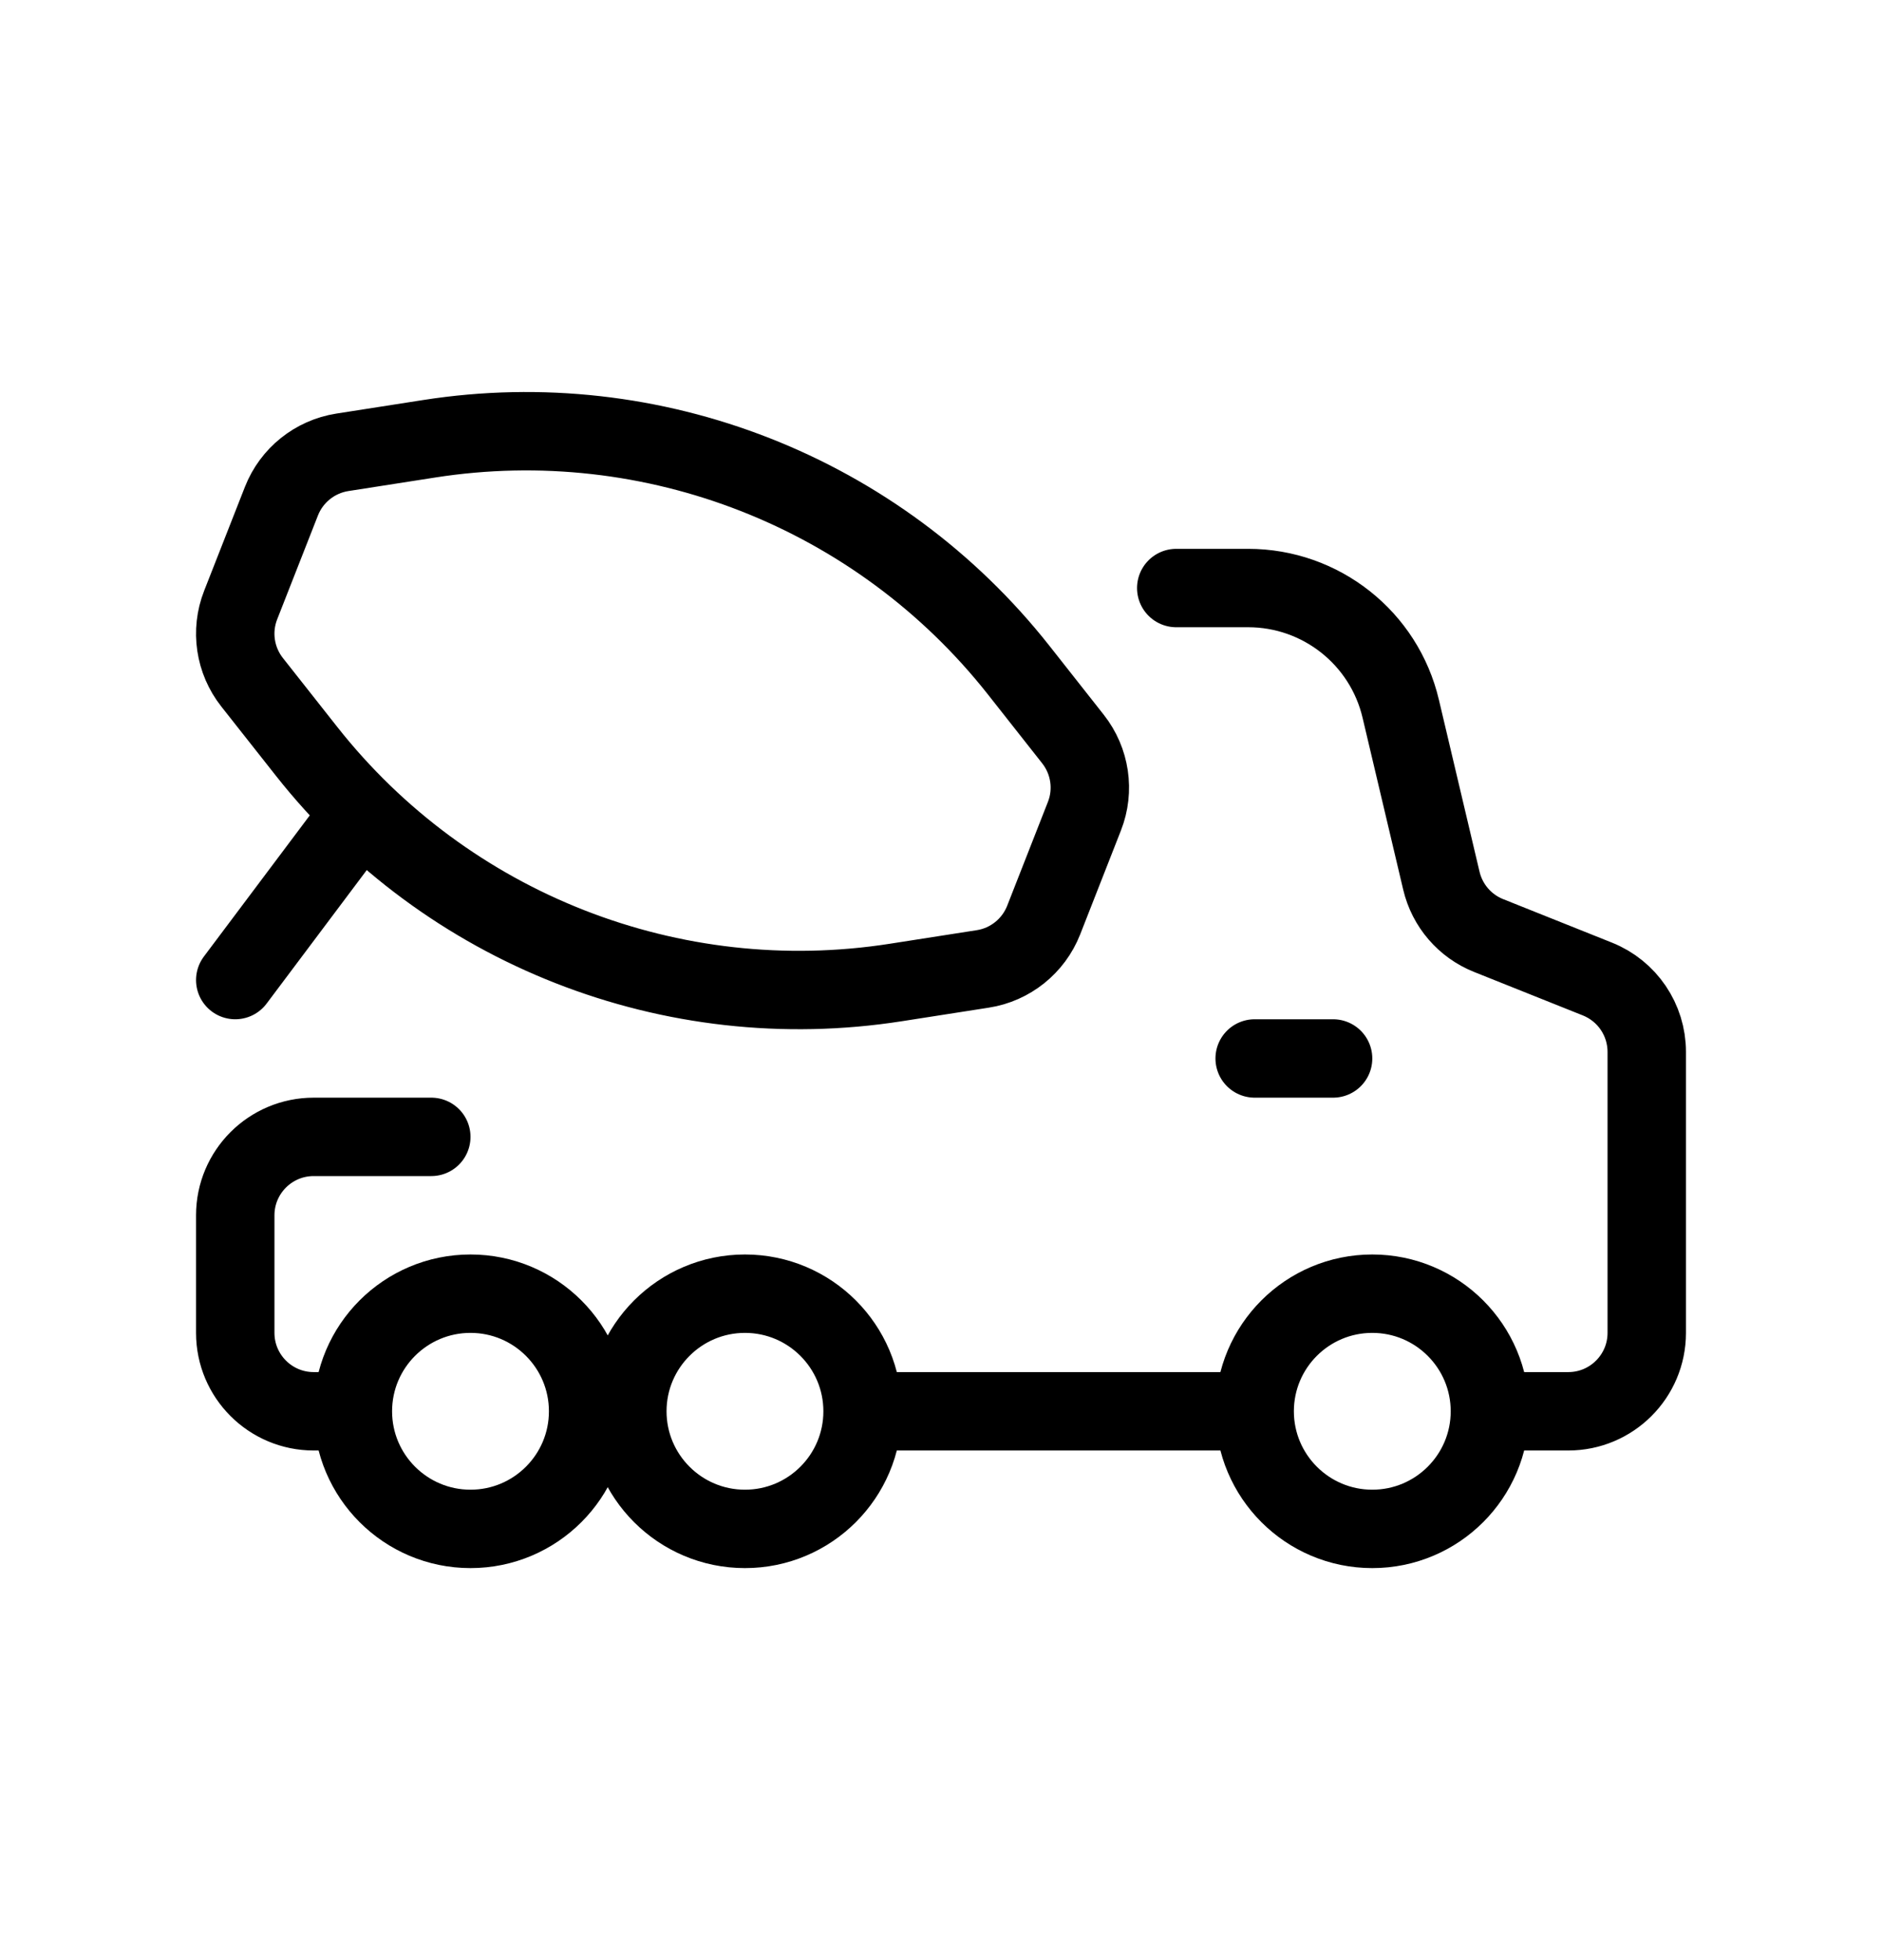 <svg width="24" height="25" viewBox="0 0 24 25" fill="none" xmlns="http://www.w3.org/2000/svg">
<path d="M15 7.5H15.917C16.845 7.5 17.651 8.138 17.863 9.041L18.381 11.233C18.456 11.55 18.68 11.811 18.983 11.932L20.371 12.487C20.751 12.639 21 13.007 21 13.416V17C21 17.552 20.552 18 20 18L19 18M19 18C19 18.828 18.328 19.5 17.5 19.5C16.672 19.5 16 18.828 16 18M19 18C19 17.172 18.328 16.5 17.5 16.5C16.672 16.5 16 17.171 16 18M4.5 18H4C3.448 18 3 17.552 3 17V15.5C3 14.948 3.448 14.5 4 14.5H5.5M4.5 18C4.5 18.828 5.172 19.5 6 19.5C6.828 19.5 7.5 18.828 7.5 18C7.5 17.172 6.828 16.5 6 16.5C5.172 16.5 4.5 17.171 4.5 18ZM16 18L11 18M11 18C11 18.828 10.328 19.5 9.5 19.5C8.672 19.5 8 18.828 8 18C8 17.172 8.672 16.5 9.5 16.5C10.328 16.5 11 17.172 11 18ZM3 12.5L4.5 10.5M17 13.5H16M3.069 7.717L3.589 6.392C3.719 6.061 4.015 5.824 4.366 5.769L5.474 5.596C8.327 5.15 11.2 6.278 12.989 8.545L13.683 9.426C13.903 9.705 13.959 10.08 13.829 10.41L13.309 11.736C13.179 12.066 12.883 12.304 12.532 12.358L11.424 12.531C8.571 12.977 5.698 11.85 3.909 9.582L3.215 8.702C2.995 8.423 2.939 8.048 3.069 7.717Z" stroke="currentColor" stroke-linecap="round" stroke-linejoin="round"/>
</svg>
